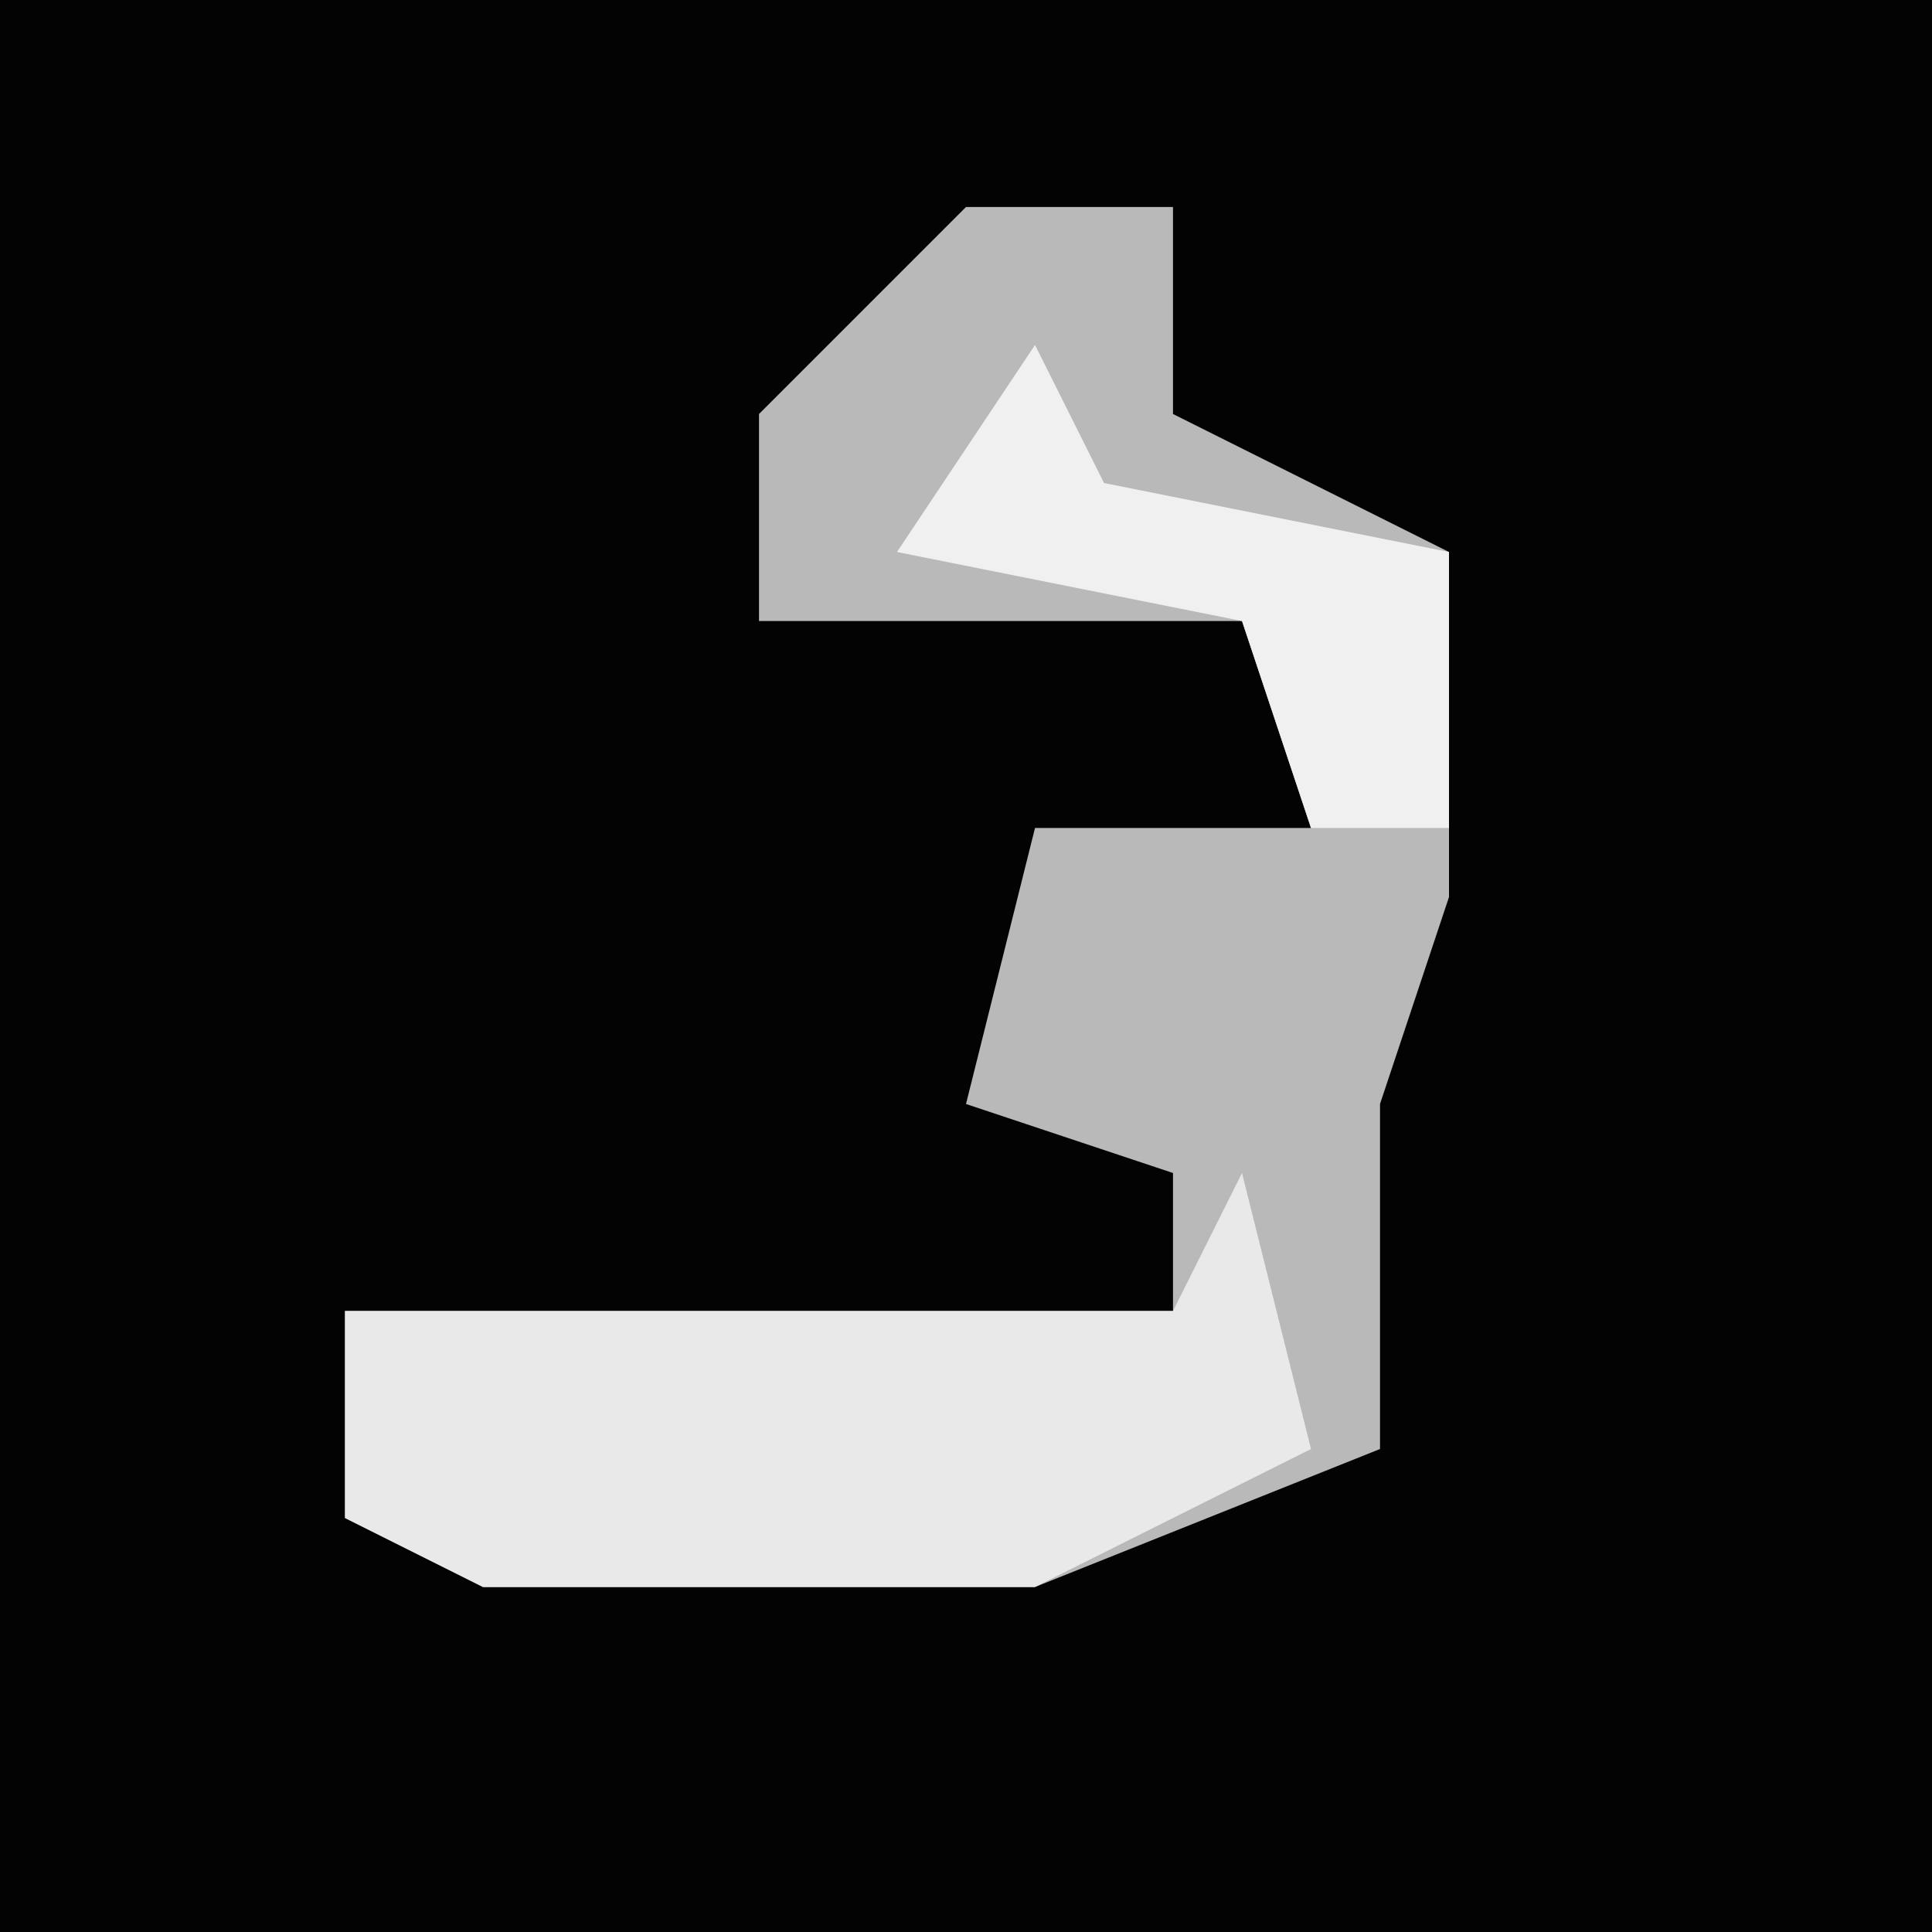 <?xml version="1.0" encoding="UTF-8"?>
<svg version="1.1" xmlns="http://www.w3.org/2000/svg" width="28" height="28">
<path d="M0,0 L28,0 L28,28 L0,28 Z " fill="#030303" transform="translate(0,0)"/>
<path d="M0,0 L3,0 L3,3 L7,5 L7,10 L6,13 L6,18 L1,20 L-7,20 L-9,19 L-9,16 L3,16 L3,14 L0,13 L1,9 L5,9 L4,6 L-3,6 L-3,3 Z " fill="#B9B9B9" transform="translate(14,3)"/>
<path d="M0,0 L1,4 L-3,6 L-11,6 L-13,5 L-13,2 L-1,2 Z " fill="#E9E9E9" transform="translate(18,17)"/>
<path d="M0,0 L1,2 L6,3 L6,7 L4,7 L3,4 L-2,3 Z " fill="#F0F0F0" transform="translate(15,5)"/>
</svg>
